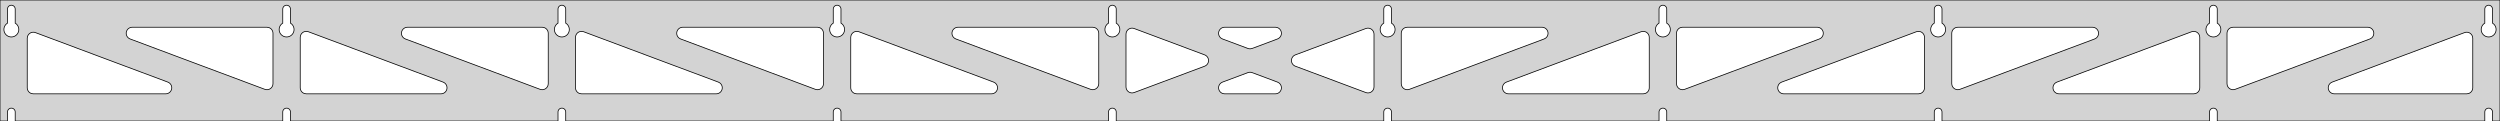 <?xml version="1.0" standalone="no"?>
<!DOCTYPE svg PUBLIC "-//W3C//DTD SVG 1.1//EN" "http://www.w3.org/Graphics/SVG/1.1/DTD/svg11.dtd">
<svg width="1652mm" height="80mm" viewBox="0 -80 1652 80" xmlns="http://www.w3.org/2000/svg" version="1.1">
<title>OpenSCAD Model</title>
<path d="
M 1652,-80 L 0,-80 L 0,-0 L 4.95,-0 L 4.95,-6 L 5.006,-6.53
 L 5.17,-7.037 L 5.437,-7.499 L 5.794,-7.895 L 6.225,-8.208 L 6.712,-8.425 L 7.233,-8.536
 L 7.767,-8.536 L 8.288,-8.425 L 8.775,-8.208 L 9.206,-7.895 L 9.563,-7.499 L 9.83,-7.037
 L 9.994,-6.53 L 10.05,-6 L 10.05,-0 L 186.839,-0 L 186.839,-6 L 186.895,-6.53
 L 187.059,-7.037 L 187.326,-7.499 L 187.683,-7.895 L 188.114,-8.208 L 188.601,-8.425 L 189.122,-8.536
 L 189.655,-8.536 L 190.177,-8.425 L 190.664,-8.208 L 191.095,-7.895 L 191.452,-7.499 L 191.718,-7.037
 L 191.883,-6.53 L 191.939,-6 L 191.939,-0 L 368.728,-0 L 368.728,-6 L 368.783,-6.53
 L 368.948,-7.037 L 369.215,-7.499 L 369.571,-7.895 L 370.003,-8.208 L 370.49,-8.425 L 371.011,-8.536
 L 371.544,-8.536 L 372.066,-8.425 L 372.553,-8.208 L 372.984,-7.895 L 373.341,-7.499 L 373.607,-7.037
 L 373.772,-6.53 L 373.828,-6 L 373.828,-0 L 550.617,-0 L 550.617,-6 L 550.672,-6.53
 L 550.837,-7.037 L 551.104,-7.499 L 551.46,-7.895 L 551.892,-8.208 L 552.379,-8.425 L 552.9,-8.536
 L 553.433,-8.536 L 553.955,-8.425 L 554.442,-8.208 L 554.873,-7.895 L 555.23,-7.499 L 555.496,-7.037
 L 555.661,-6.53 L 555.717,-6 L 555.717,-0 L 732.506,-0 L 732.506,-6 L 732.561,-6.53
 L 732.726,-7.037 L 732.993,-7.499 L 733.349,-7.895 L 733.781,-8.208 L 734.268,-8.425 L 734.789,-8.536
 L 735.322,-8.536 L 735.844,-8.425 L 736.331,-8.208 L 736.762,-7.895 L 737.119,-7.499 L 737.385,-7.037
 L 737.55,-6.53 L 737.606,-6 L 737.606,-0 L 914.394,-0 L 914.394,-6 L 914.45,-6.53
 L 914.615,-7.037 L 914.881,-7.499 L 915.238,-7.895 L 915.669,-8.208 L 916.156,-8.425 L 916.678,-8.536
 L 917.211,-8.536 L 917.732,-8.425 L 918.219,-8.208 L 918.651,-7.895 L 919.007,-7.499 L 919.274,-7.037
 L 919.439,-6.53 L 919.494,-6 L 919.494,-0 L 1096.28,-0 L 1096.28,-6 L 1096.34,-6.53
 L 1096.5,-7.037 L 1096.77,-7.499 L 1097.13,-7.895 L 1097.56,-8.208 L 1098.05,-8.425 L 1098.57,-8.536
 L 1099.1,-8.536 L 1099.62,-8.425 L 1100.11,-8.208 L 1100.54,-7.895 L 1100.9,-7.499 L 1101.16,-7.037
 L 1101.33,-6.53 L 1101.38,-6 L 1101.38,-0 L 1278.17,-0 L 1278.17,-6 L 1278.23,-6.53
 L 1278.39,-7.037 L 1278.66,-7.499 L 1279.02,-7.895 L 1279.45,-8.208 L 1279.93,-8.425 L 1280.46,-8.536
 L 1280.99,-8.536 L 1281.51,-8.425 L 1282,-8.208 L 1282.43,-7.895 L 1282.79,-7.499 L 1283.05,-7.037
 L 1283.22,-6.53 L 1283.27,-6 L 1283.27,-0 L 1460.06,-0 L 1460.06,-6 L 1460.12,-6.53
 L 1460.28,-7.037 L 1460.55,-7.499 L 1460.9,-7.895 L 1461.34,-8.208 L 1461.82,-8.425 L 1462.34,-8.536
 L 1462.88,-8.536 L 1463.4,-8.425 L 1463.89,-8.208 L 1464.32,-7.895 L 1464.67,-7.499 L 1464.94,-7.037
 L 1465.11,-6.53 L 1465.16,-6 L 1465.16,-0 L 1641.95,-0 L 1641.95,-6 L 1642.01,-6.53
 L 1642.17,-7.037 L 1642.44,-7.499 L 1642.79,-7.895 L 1643.22,-8.208 L 1643.71,-8.425 L 1644.23,-8.536
 L 1644.77,-8.536 L 1645.29,-8.425 L 1645.77,-8.208 L 1646.21,-7.895 L 1646.56,-7.499 L 1646.83,-7.037
 L 1646.99,-6.53 L 1647.05,-6 L 1647.05,-0 L 1652,-0 z
M 6.986,-55.607 L 6.477,-55.688 L 5.98,-55.821 L 5.499,-56.005 L 5.04,-56.239 L 4.608,-56.52
 L 4.208,-56.844 L 3.844,-57.208 L 3.52,-57.608 L 3.239,-58.04 L 3.005,-58.499 L 2.821,-58.98
 L 2.688,-59.477 L 2.607,-59.986 L 2.58,-60.5 L 2.607,-61.014 L 2.688,-61.523 L 2.821,-62.02
 L 3.005,-62.501 L 3.239,-62.96 L 3.52,-63.392 L 3.844,-63.792 L 4.208,-64.156 L 4.608,-64.48
 L 4.95,-64.702 L 4.95,-74 L 5.006,-74.53 L 5.17,-75.037 L 5.437,-75.499 L 5.794,-75.895
 L 6.225,-76.208 L 6.712,-76.425 L 7.233,-76.536 L 7.767,-76.536 L 8.288,-76.425 L 8.775,-76.208
 L 9.206,-75.895 L 9.563,-75.499 L 9.83,-75.037 L 9.994,-74.53 L 10.05,-74 L 10.05,-64.702
 L 10.392,-64.48 L 10.792,-64.156 L 11.156,-63.792 L 11.48,-63.392 L 11.761,-62.96 L 11.995,-62.501
 L 12.179,-62.02 L 12.312,-61.523 L 12.393,-61.014 L 12.42,-60.5 L 12.393,-59.986 L 12.312,-59.477
 L 12.179,-58.98 L 11.995,-58.499 L 11.761,-58.04 L 11.48,-57.608 L 11.156,-57.208 L 10.792,-56.844
 L 10.392,-56.52 L 9.96,-56.239 L 9.501,-56.005 L 9.02,-55.821 L 8.523,-55.688 L 8.014,-55.607
 L 7.5,-55.58 z
M 1098.32,-55.607 L 1097.81,-55.688 L 1097.31,-55.821 L 1096.83,-56.005 L 1096.37,-56.239 L 1095.94,-56.52
 L 1095.54,-56.844 L 1095.18,-57.208 L 1094.85,-57.608 L 1094.57,-58.04 L 1094.34,-58.499 L 1094.15,-58.98
 L 1094.02,-59.477 L 1093.94,-59.986 L 1093.91,-60.5 L 1093.94,-61.014 L 1094.02,-61.523 L 1094.15,-62.02
 L 1094.34,-62.501 L 1094.57,-62.96 L 1094.85,-63.392 L 1095.18,-63.792 L 1095.54,-64.156 L 1095.94,-64.48
 L 1096.28,-64.702 L 1096.28,-74 L 1096.34,-74.53 L 1096.5,-75.037 L 1096.77,-75.499 L 1097.13,-75.895
 L 1097.56,-76.208 L 1098.05,-76.425 L 1098.57,-76.536 L 1099.1,-76.536 L 1099.62,-76.425 L 1100.11,-76.208
 L 1100.54,-75.895 L 1100.9,-75.499 L 1101.16,-75.037 L 1101.33,-74.53 L 1101.38,-74 L 1101.38,-64.702
 L 1101.73,-64.48 L 1102.13,-64.156 L 1102.49,-63.792 L 1102.81,-63.392 L 1103.09,-62.96 L 1103.33,-62.501
 L 1103.51,-62.02 L 1103.65,-61.523 L 1103.73,-61.014 L 1103.75,-60.5 L 1103.73,-59.986 L 1103.65,-59.477
 L 1103.51,-58.98 L 1103.33,-58.499 L 1103.09,-58.04 L 1102.81,-57.608 L 1102.49,-57.208 L 1102.13,-56.844
 L 1101.73,-56.52 L 1101.29,-56.239 L 1100.83,-56.005 L 1100.35,-55.821 L 1099.86,-55.688 L 1099.35,-55.607
 L 1098.83,-55.58 z
M 1280.21,-55.607 L 1279.7,-55.688 L 1279.2,-55.821 L 1278.72,-56.005 L 1278.26,-56.239 L 1277.83,-56.52
 L 1277.43,-56.844 L 1277.07,-57.208 L 1276.74,-57.608 L 1276.46,-58.04 L 1276.23,-58.499 L 1276.04,-58.98
 L 1275.91,-59.477 L 1275.83,-59.986 L 1275.8,-60.5 L 1275.83,-61.014 L 1275.91,-61.523 L 1276.04,-62.02
 L 1276.23,-62.501 L 1276.46,-62.96 L 1276.74,-63.392 L 1277.07,-63.792 L 1277.43,-64.156 L 1277.83,-64.48
 L 1278.17,-64.702 L 1278.17,-74 L 1278.23,-74.53 L 1278.39,-75.037 L 1278.66,-75.499 L 1279.02,-75.895
 L 1279.45,-76.208 L 1279.93,-76.425 L 1280.46,-76.536 L 1280.99,-76.536 L 1281.51,-76.425 L 1282,-76.208
 L 1282.43,-75.895 L 1282.79,-75.499 L 1283.05,-75.037 L 1283.22,-74.53 L 1283.27,-74 L 1283.27,-64.702
 L 1283.61,-64.48 L 1284.01,-64.156 L 1284.38,-63.792 L 1284.7,-63.392 L 1284.98,-62.96 L 1285.22,-62.501
 L 1285.4,-62.02 L 1285.53,-61.523 L 1285.62,-61.014 L 1285.64,-60.5 L 1285.62,-59.986 L 1285.53,-59.477
 L 1285.4,-58.98 L 1285.22,-58.499 L 1284.98,-58.04 L 1284.7,-57.608 L 1284.38,-57.208 L 1284.01,-56.844
 L 1283.61,-56.52 L 1283.18,-56.239 L 1282.72,-56.005 L 1282.24,-55.821 L 1281.75,-55.688 L 1281.24,-55.607
 L 1280.72,-55.58 z
M 916.43,-55.607 L 915.922,-55.688 L 915.424,-55.821 L 914.943,-56.005 L 914.484,-56.239 L 914.053,-56.52
 L 913.652,-56.844 L 913.288,-57.208 L 912.964,-57.608 L 912.684,-58.04 L 912.45,-58.499 L 912.265,-58.98
 L 912.132,-59.477 L 912.051,-59.986 L 912.024,-60.5 L 912.051,-61.014 L 912.132,-61.523 L 912.265,-62.02
 L 912.45,-62.501 L 912.684,-62.96 L 912.964,-63.392 L 913.288,-63.792 L 913.652,-64.156 L 914.053,-64.48
 L 914.394,-64.702 L 914.394,-74 L 914.45,-74.53 L 914.615,-75.037 L 914.881,-75.499 L 915.238,-75.895
 L 915.669,-76.208 L 916.156,-76.425 L 916.678,-76.536 L 917.211,-76.536 L 917.732,-76.425 L 918.219,-76.208
 L 918.651,-75.895 L 919.007,-75.499 L 919.274,-75.037 L 919.439,-74.53 L 919.494,-74 L 919.494,-64.702
 L 919.836,-64.48 L 920.237,-64.156 L 920.601,-63.792 L 920.925,-63.392 L 921.205,-62.96 L 921.439,-62.501
 L 921.624,-62.02 L 921.757,-61.523 L 921.837,-61.014 L 921.864,-60.5 L 921.837,-59.986 L 921.757,-59.477
 L 921.624,-58.98 L 921.439,-58.499 L 921.205,-58.04 L 920.925,-57.608 L 920.601,-57.208 L 920.237,-56.844
 L 919.836,-56.52 L 919.404,-56.239 L 918.946,-56.005 L 918.465,-55.821 L 917.967,-55.688 L 917.459,-55.607
 L 916.944,-55.58 z
M 734.541,-55.607 L 734.033,-55.688 L 733.535,-55.821 L 733.054,-56.005 L 732.596,-56.239 L 732.164,-56.52
 L 731.763,-56.844 L 731.399,-57.208 L 731.075,-57.608 L 730.795,-58.04 L 730.561,-58.499 L 730.376,-58.98
 L 730.243,-59.477 L 730.163,-59.986 L 730.136,-60.5 L 730.163,-61.014 L 730.243,-61.523 L 730.376,-62.02
 L 730.561,-62.501 L 730.795,-62.96 L 731.075,-63.392 L 731.399,-63.792 L 731.763,-64.156 L 732.164,-64.48
 L 732.506,-64.702 L 732.506,-74 L 732.561,-74.53 L 732.726,-75.037 L 732.993,-75.499 L 733.349,-75.895
 L 733.781,-76.208 L 734.268,-76.425 L 734.789,-76.536 L 735.322,-76.536 L 735.844,-76.425 L 736.331,-76.208
 L 736.762,-75.895 L 737.119,-75.499 L 737.385,-75.037 L 737.55,-74.53 L 737.606,-74 L 737.606,-64.702
 L 737.947,-64.48 L 738.348,-64.156 L 738.712,-63.792 L 739.036,-63.392 L 739.316,-62.96 L 739.55,-62.501
 L 739.735,-62.02 L 739.868,-61.523 L 739.949,-61.014 L 739.976,-60.5 L 739.949,-59.986 L 739.868,-59.477
 L 739.735,-58.98 L 739.55,-58.499 L 739.316,-58.04 L 739.036,-57.608 L 738.712,-57.208 L 738.348,-56.844
 L 737.947,-56.52 L 737.516,-56.239 L 737.057,-56.005 L 736.576,-55.821 L 736.078,-55.688 L 735.57,-55.607
 L 735.056,-55.58 z
M 1462.1,-55.607 L 1461.59,-55.688 L 1461.09,-55.821 L 1460.61,-56.005 L 1460.15,-56.239 L 1459.72,-56.52
 L 1459.32,-56.844 L 1458.95,-57.208 L 1458.63,-57.608 L 1458.35,-58.04 L 1458.12,-58.499 L 1457.93,-58.98
 L 1457.8,-59.477 L 1457.72,-59.986 L 1457.69,-60.5 L 1457.72,-61.014 L 1457.8,-61.523 L 1457.93,-62.02
 L 1458.12,-62.501 L 1458.35,-62.96 L 1458.63,-63.392 L 1458.95,-63.792 L 1459.32,-64.156 L 1459.72,-64.48
 L 1460.06,-64.702 L 1460.06,-74 L 1460.12,-74.53 L 1460.28,-75.037 L 1460.55,-75.499 L 1460.9,-75.895
 L 1461.34,-76.208 L 1461.82,-76.425 L 1462.34,-76.536 L 1462.88,-76.536 L 1463.4,-76.425 L 1463.89,-76.208
 L 1464.32,-75.895 L 1464.67,-75.499 L 1464.94,-75.037 L 1465.11,-74.53 L 1465.16,-74 L 1465.16,-64.702
 L 1465.5,-64.48 L 1465.9,-64.156 L 1466.27,-63.792 L 1466.59,-63.392 L 1466.87,-62.96 L 1467.11,-62.501
 L 1467.29,-62.02 L 1467.42,-61.523 L 1467.5,-61.014 L 1467.53,-60.5 L 1467.5,-59.986 L 1467.42,-59.477
 L 1467.29,-58.98 L 1467.11,-58.499 L 1466.87,-58.04 L 1466.59,-57.608 L 1466.27,-57.208 L 1465.9,-56.844
 L 1465.5,-56.52 L 1465.07,-56.239 L 1464.61,-56.005 L 1464.13,-55.821 L 1463.63,-55.688 L 1463.13,-55.607
 L 1462.61,-55.58 z
M 552.652,-55.607 L 552.144,-55.688 L 551.646,-55.821 L 551.166,-56.005 L 550.707,-56.239 L 550.275,-56.52
 L 549.875,-56.844 L 549.51,-57.208 L 549.186,-57.608 L 548.906,-58.04 L 548.672,-58.499 L 548.487,-58.98
 L 548.354,-59.477 L 548.274,-59.986 L 548.247,-60.5 L 548.274,-61.014 L 548.354,-61.523 L 548.487,-62.02
 L 548.672,-62.501 L 548.906,-62.96 L 549.186,-63.392 L 549.51,-63.792 L 549.875,-64.156 L 550.275,-64.48
 L 550.617,-64.702 L 550.617,-74 L 550.672,-74.53 L 550.837,-75.037 L 551.104,-75.499 L 551.46,-75.895
 L 551.892,-76.208 L 552.379,-76.425 L 552.9,-76.536 L 553.433,-76.536 L 553.955,-76.425 L 554.442,-76.208
 L 554.873,-75.895 L 555.23,-75.499 L 555.496,-75.037 L 555.661,-74.53 L 555.717,-74 L 555.717,-64.702
 L 556.059,-64.48 L 556.459,-64.156 L 556.823,-63.792 L 557.147,-63.392 L 557.427,-62.96 L 557.661,-62.501
 L 557.846,-62.02 L 557.979,-61.523 L 558.06,-61.014 L 558.087,-60.5 L 558.06,-59.986 L 557.979,-59.477
 L 557.846,-58.98 L 557.661,-58.499 L 557.427,-58.04 L 557.147,-57.608 L 556.823,-57.208 L 556.459,-56.844
 L 556.059,-56.52 L 555.627,-56.239 L 555.168,-56.005 L 554.687,-55.821 L 554.19,-55.688 L 553.681,-55.607
 L 553.167,-55.58 z
M 370.764,-55.607 L 370.255,-55.688 L 369.757,-55.821 L 369.277,-56.005 L 368.818,-56.239 L 368.386,-56.52
 L 367.986,-56.844 L 367.622,-57.208 L 367.297,-57.608 L 367.017,-58.04 L 366.783,-58.499 L 366.599,-58.98
 L 366.465,-59.477 L 366.385,-59.986 L 366.358,-60.5 L 366.385,-61.014 L 366.465,-61.523 L 366.599,-62.02
 L 366.783,-62.501 L 367.017,-62.96 L 367.297,-63.392 L 367.622,-63.792 L 367.986,-64.156 L 368.386,-64.48
 L 368.728,-64.702 L 368.728,-74 L 368.784,-74.53 L 368.948,-75.037 L 369.215,-75.499 L 369.572,-75.895
 L 370.003,-76.208 L 370.49,-76.425 L 371.011,-76.536 L 371.544,-76.536 L 372.066,-76.425 L 372.553,-76.208
 L 372.984,-75.895 L 373.341,-75.499 L 373.607,-75.037 L 373.772,-74.53 L 373.828,-74 L 373.828,-64.702
 L 374.17,-64.48 L 374.57,-64.156 L 374.934,-63.792 L 375.258,-63.392 L 375.539,-62.96 L 375.772,-62.501
 L 375.957,-62.02 L 376.09,-61.523 L 376.171,-61.014 L 376.198,-60.5 L 376.171,-59.986 L 376.09,-59.477
 L 375.957,-58.98 L 375.772,-58.499 L 375.539,-58.04 L 375.258,-57.608 L 374.934,-57.208 L 374.57,-56.844
 L 374.17,-56.52 L 373.738,-56.239 L 373.279,-56.005 L 372.798,-55.821 L 372.301,-55.688 L 371.792,-55.607
 L 371.278,-55.58 z
M 1643.99,-55.607 L 1643.48,-55.688 L 1642.98,-55.821 L 1642.5,-56.005 L 1642.04,-56.239 L 1641.61,-56.52
 L 1641.21,-56.844 L 1640.84,-57.208 L 1640.52,-57.608 L 1640.24,-58.04 L 1640.01,-58.499 L 1639.82,-58.98
 L 1639.69,-59.477 L 1639.61,-59.986 L 1639.58,-60.5 L 1639.61,-61.014 L 1639.69,-61.523 L 1639.82,-62.02
 L 1640.01,-62.501 L 1640.24,-62.96 L 1640.52,-63.392 L 1640.84,-63.792 L 1641.21,-64.156 L 1641.61,-64.48
 L 1641.95,-64.702 L 1641.95,-74 L 1642.01,-74.53 L 1642.17,-75.037 L 1642.44,-75.499 L 1642.79,-75.895
 L 1643.23,-76.208 L 1643.71,-76.425 L 1644.23,-76.536 L 1644.77,-76.536 L 1645.29,-76.425 L 1645.77,-76.208
 L 1646.21,-75.895 L 1646.56,-75.499 L 1646.83,-75.037 L 1646.99,-74.53 L 1647.05,-74 L 1647.05,-64.702
 L 1647.39,-64.48 L 1647.79,-64.156 L 1648.16,-63.792 L 1648.48,-63.392 L 1648.76,-62.96 L 1648.99,-62.501
 L 1649.18,-62.02 L 1649.31,-61.523 L 1649.39,-61.014 L 1649.42,-60.5 L 1649.39,-59.986 L 1649.31,-59.477
 L 1649.18,-58.98 L 1648.99,-58.499 L 1648.76,-58.04 L 1648.48,-57.608 L 1648.16,-57.208 L 1647.79,-56.844
 L 1647.39,-56.52 L 1646.96,-56.239 L 1646.5,-56.005 L 1646.02,-55.821 L 1645.52,-55.688 L 1645.01,-55.607
 L 1644.5,-55.58 z
M 188.875,-55.607 L 188.366,-55.688 L 187.869,-55.821 L 187.388,-56.005 L 186.929,-56.239 L 186.497,-56.52
 L 186.097,-56.844 L 185.733,-57.208 L 185.409,-57.608 L 185.128,-58.04 L 184.894,-58.499 L 184.71,-58.98
 L 184.576,-59.477 L 184.496,-59.986 L 184.469,-60.5 L 184.496,-61.014 L 184.576,-61.523 L 184.71,-62.02
 L 184.894,-62.501 L 185.128,-62.96 L 185.409,-63.392 L 185.733,-63.792 L 186.097,-64.156 L 186.497,-64.48
 L 186.839,-64.702 L 186.839,-74 L 186.895,-74.53 L 187.059,-75.037 L 187.326,-75.499 L 187.683,-75.895
 L 188.114,-76.208 L 188.601,-76.425 L 189.122,-76.536 L 189.655,-76.536 L 190.177,-76.425 L 190.664,-76.208
 L 191.095,-75.895 L 191.452,-75.499 L 191.718,-75.037 L 191.883,-74.53 L 191.939,-74 L 191.939,-64.702
 L 192.281,-64.48 L 192.681,-64.156 L 193.045,-63.792 L 193.369,-63.392 L 193.65,-62.96 L 193.884,-62.501
 L 194.068,-62.02 L 194.201,-61.523 L 194.282,-61.014 L 194.309,-60.5 L 194.282,-59.986 L 194.201,-59.477
 L 194.068,-58.98 L 193.884,-58.499 L 193.65,-58.04 L 193.369,-57.608 L 193.045,-57.208 L 192.681,-56.844
 L 192.281,-56.52 L 191.849,-56.239 L 191.39,-56.005 L 190.909,-55.821 L 190.412,-55.688 L 189.903,-55.607
 L 189.389,-55.58 z
M 1110.76,-20.871 L 1109.99,-21.178 L 1109.29,-21.639 L 1108.7,-22.236 L 1108.25,-22.941 L 1107.96,-23.724
 L 1107.83,-24.726 L 1107.83,-58 L 1107.92,-58.832 L 1108.18,-59.627 L 1108.6,-60.351 L 1109.16,-60.973
 L 1109.83,-61.464 L 1110.6,-61.804 L 1111.83,-62 L 1200.84,-62 L 1201.67,-61.913 L 1202.46,-61.654
 L 1203.19,-61.236 L 1203.81,-60.676 L 1204.3,-60 L 1204.64,-59.236 L 1204.81,-58.418 L 1204.81,-57.582
 L 1204.64,-56.764 L 1204.3,-56 L 1203.81,-55.324 L 1203.19,-54.764 L 1202.24,-54.253 L 1113.23,-20.979
 L 1112.42,-20.77 L 1111.59,-20.733 z
M 928.875,-20.871 L 928.097,-21.178 L 927.4,-21.639 L 926.814,-22.236 L 926.365,-22.941 L 926.072,-23.724
 L 925.944,-24.726 L 925.944,-58 L 926.032,-58.832 L 926.29,-59.627 L 926.708,-60.351 L 927.268,-60.973
 L 927.944,-61.464 L 928.708,-61.804 L 929.944,-62 L 1018.95,-62 L 1019.78,-61.913 L 1020.57,-61.654
 L 1021.3,-61.236 L 1021.92,-60.676 L 1022.41,-60 L 1022.75,-59.236 L 1022.93,-58.418 L 1022.93,-57.582
 L 1022.75,-56.764 L 1022.41,-56 L 1021.92,-55.324 L 1021.3,-54.764 L 1020.35,-54.253 L 931.345,-20.979
 L 930.536,-20.77 L 929.7,-20.733 z
M 825.409,-47.776 L 824.599,-47.986 L 807.834,-54.253 L 806.884,-54.764 L 806.263,-55.324 L 805.771,-56
 L 805.431,-56.764 L 805.257,-57.582 L 805.257,-58.418 L 805.431,-59.236 L 805.771,-60 L 806.263,-60.676
 L 806.884,-61.236 L 807.608,-61.654 L 808.404,-61.913 L 809.235,-62 L 842.765,-62 L 843.834,-61.855
 L 844.612,-61.548 L 845.309,-61.086 L 845.895,-60.49 L 846.345,-59.785 L 846.637,-59.001 L 846.761,-58.174
 L 846.71,-57.34 L 846.486,-56.534 L 846.1,-55.792 L 845.568,-55.147 L 844.914,-54.626 L 844.165,-54.253
 L 827.401,-47.986 L 826.244,-47.74 z
M 721.464,-20.77 L 720.655,-20.979 L 631.651,-54.253 L 630.701,-54.764 L 630.08,-55.324 L 629.588,-56
 L 629.248,-56.764 L 629.074,-57.582 L 629.074,-58.418 L 629.248,-59.236 L 629.588,-60 L 630.08,-60.676
 L 630.701,-61.236 L 631.425,-61.654 L 632.221,-61.913 L 633.052,-62 L 722.056,-62 L 723.292,-61.804
 L 724.056,-61.464 L 724.732,-60.973 L 725.292,-60.351 L 725.71,-59.627 L 725.968,-58.832 L 726.056,-58
 L 726.056,-24.726 L 725.928,-23.724 L 725.635,-22.941 L 725.186,-22.236 L 724.6,-21.639 L 723.903,-21.178
 L 723.125,-20.871 L 722.3,-20.733 z
M 539.576,-20.77 L 538.766,-20.979 L 449.763,-54.253 L 448.812,-54.764 L 448.191,-55.324 L 447.699,-56
 L 447.359,-56.764 L 447.185,-57.582 L 447.185,-58.418 L 447.359,-59.236 L 447.699,-60 L 448.191,-60.676
 L 448.812,-61.236 L 449.536,-61.654 L 450.332,-61.913 L 451.163,-62 L 540.167,-62 L 541.403,-61.804
 L 542.167,-61.464 L 542.843,-60.973 L 543.403,-60.351 L 543.821,-59.627 L 544.079,-58.832 L 544.167,-58
 L 544.167,-24.726 L 544.039,-23.724 L 543.746,-22.941 L 543.297,-22.236 L 542.711,-21.639 L 542.014,-21.178
 L 541.236,-20.871 L 540.411,-20.733 z
M 357.687,-20.77 L 356.877,-20.979 L 267.874,-54.253 L 266.923,-54.764 L 266.302,-55.324 L 265.81,-56
 L 265.47,-56.764 L 265.296,-57.582 L 265.296,-58.418 L 265.47,-59.236 L 265.81,-60 L 266.302,-60.676
 L 266.923,-61.236 L 267.647,-61.654 L 268.443,-61.913 L 269.274,-62 L 358.278,-62 L 359.514,-61.804
 L 360.278,-61.464 L 360.954,-60.973 L 361.514,-60.351 L 361.932,-59.627 L 362.19,-58.832 L 362.278,-58
 L 362.278,-24.726 L 362.15,-23.724 L 361.858,-22.941 L 361.408,-22.236 L 360.822,-21.639 L 360.125,-21.178
 L 359.347,-20.871 L 358.522,-20.733 z
M 1474.54,-20.871 L 1473.76,-21.178 L 1473.07,-21.639 L 1472.48,-22.236 L 1472.03,-22.941 L 1471.74,-23.724
 L 1471.61,-24.726 L 1471.61,-58 L 1471.7,-58.832 L 1471.96,-59.627 L 1472.38,-60.351 L 1472.93,-60.973
 L 1473.61,-61.464 L 1474.38,-61.804 L 1475.61,-62 L 1564.61,-62 L 1565.45,-61.913 L 1566.24,-61.654
 L 1566.97,-61.236 L 1567.59,-60.676 L 1568.08,-60 L 1568.42,-59.236 L 1568.59,-58.418 L 1568.59,-57.582
 L 1568.42,-56.764 L 1568.08,-56 L 1567.59,-55.324 L 1566.97,-54.764 L 1566.02,-54.253 L 1477.01,-20.979
 L 1476.2,-20.77 L 1475.37,-20.733 z
M 175.798,-20.77 L 174.988,-20.979 L 85.985,-54.253 L 85.034,-54.764 L 84.413,-55.324 L 83.921,-56
 L 83.581,-56.764 L 83.407,-57.582 L 83.407,-58.418 L 83.581,-59.236 L 83.921,-60 L 84.413,-60.676
 L 85.034,-61.236 L 85.759,-61.654 L 86.554,-61.913 L 87.385,-62 L 176.389,-62 L 177.625,-61.804
 L 178.389,-61.464 L 179.065,-60.973 L 179.625,-60.351 L 180.043,-59.627 L 180.301,-58.832 L 180.389,-58
 L 180.389,-24.726 L 180.262,-23.724 L 179.969,-22.941 L 179.519,-22.236 L 178.933,-21.639 L 178.236,-21.178
 L 177.458,-20.871 L 176.633,-20.733 z
M 1292.65,-20.871 L 1291.88,-21.178 L 1291.18,-21.639 L 1290.59,-22.236 L 1290.14,-22.941 L 1289.85,-23.724
 L 1289.72,-24.726 L 1289.72,-58 L 1289.81,-58.832 L 1290.07,-59.627 L 1290.49,-60.351 L 1291.05,-60.973
 L 1291.72,-61.464 L 1292.49,-61.804 L 1293.72,-62 L 1382.73,-62 L 1383.56,-61.913 L 1384.35,-61.654
 L 1385.08,-61.236 L 1385.7,-60.676 L 1386.19,-60 L 1386.53,-59.236 L 1386.7,-58.418 L 1386.7,-57.582
 L 1386.53,-56.764 L 1386.19,-56 L 1385.7,-55.324 L 1385.08,-54.764 L 1384.13,-54.253 L 1295.12,-20.979
 L 1294.31,-20.77 L 1293.48,-20.733 z
M 747.637,-18.614 L 746.819,-18.788 L 746.056,-19.128 L 745.379,-19.62 L 744.819,-20.241 L 744.401,-20.966
 L 744.143,-21.761 L 744.056,-22.593 L 744.056,-57.407 L 744.183,-58.409 L 744.476,-59.192 L 744.925,-59.897
 L 745.511,-60.494 L 746.208,-60.956 L 746.986,-61.262 L 747.811,-61.4 L 748.647,-61.364 L 749.456,-61.154
 L 796.018,-43.747 L 796.465,-43.548 L 797.162,-43.086 L 797.748,-42.49 L 798.197,-41.785 L 798.49,-41.001
 L 798.614,-40.174 L 798.563,-39.34 L 798.339,-38.534 L 797.953,-37.792 L 797.421,-37.147 L 796.767,-36.626
 L 796.018,-36.253 L 749.456,-18.846 L 748.474,-18.614 z
M 903.353,-18.636 L 902.544,-18.846 L 855.982,-36.253 L 855.535,-36.452 L 854.838,-36.914 L 854.252,-37.51
 L 853.802,-38.215 L 853.51,-38.999 L 853.386,-39.826 L 853.437,-40.66 L 853.661,-41.466 L 854.047,-42.208
 L 854.579,-42.853 L 855.233,-43.374 L 855.982,-43.747 L 902.544,-61.154 L 903.526,-61.386 L 904.363,-61.386
 L 905.18,-61.212 L 905.944,-60.872 L 906.621,-60.38 L 907.18,-59.759 L 907.599,-59.034 L 907.857,-58.239
 L 907.944,-57.407 L 907.944,-22.593 L 907.817,-21.591 L 907.524,-20.808 L 907.075,-20.102 L 906.489,-19.506
 L 905.792,-19.044 L 905.013,-18.738 L 904.189,-18.6 z
M 202.389,-18 L 201.153,-18.196 L 200.389,-18.536 L 199.712,-19.027 L 199.153,-19.649 L 198.735,-20.373
 L 198.476,-21.168 L 198.389,-22 L 198.389,-55.274 L 198.516,-56.276 L 198.809,-57.059 L 199.258,-57.764
 L 199.844,-58.361 L 200.542,-58.822 L 201.32,-59.129 L 202.145,-59.267 L 202.98,-59.23 L 203.79,-59.021
 L 292.793,-25.747 L 293.743,-25.236 L 294.365,-24.677 L 294.856,-24 L 295.196,-23.236 L 295.37,-22.418
 L 295.37,-21.582 L 295.196,-20.764 L 294.856,-20 L 294.365,-19.323 L 293.743,-18.764 L 293.019,-18.346
 L 292.224,-18.087 L 291.392,-18 z
M 384.278,-18 L 383.042,-18.196 L 382.278,-18.536 L 381.601,-19.027 L 381.042,-19.649 L 380.624,-20.373
 L 380.365,-21.168 L 380.278,-22 L 380.278,-55.274 L 380.405,-56.276 L 380.698,-57.059 L 381.147,-57.764
 L 381.733,-58.361 L 382.431,-58.822 L 383.209,-59.129 L 384.033,-59.267 L 384.869,-59.23 L 385.678,-59.021
 L 474.682,-25.747 L 475.632,-25.236 L 476.254,-24.677 L 476.745,-24 L 477.085,-23.236 L 477.259,-22.418
 L 477.259,-21.582 L 477.085,-20.764 L 476.745,-20 L 476.254,-19.323 L 475.632,-18.764 L 474.908,-18.346
 L 474.113,-18.087 L 473.281,-18 z
M 566.167,-18 L 564.931,-18.196 L 564.167,-18.536 L 563.49,-19.027 L 562.931,-19.649 L 562.512,-20.373
 L 562.254,-21.168 L 562.167,-22 L 562.167,-55.274 L 562.294,-56.276 L 562.587,-57.059 L 563.036,-57.764
 L 563.622,-58.361 L 564.32,-58.822 L 565.098,-59.129 L 565.922,-59.267 L 566.758,-59.23 L 567.567,-59.021
 L 656.571,-25.747 L 657.521,-25.236 L 658.143,-24.677 L 658.634,-24 L 658.974,-23.236 L 659.148,-22.418
 L 659.148,-21.582 L 658.974,-20.764 L 658.634,-20 L 658.143,-19.323 L 657.521,-18.764 L 656.797,-18.346
 L 656.002,-18.087 L 655.17,-18 z
M 996.83,-18 L 995.998,-18.087 L 995.203,-18.346 L 994.479,-18.764 L 993.857,-19.323 L 993.366,-20
 L 993.026,-20.764 L 992.852,-21.582 L 992.852,-22.418 L 993.026,-23.236 L 993.366,-24 L 993.857,-24.677
 L 994.479,-25.236 L 995.429,-25.747 L 1084.43,-59.021 L 1085.24,-59.23 L 1086.08,-59.267 L 1086.9,-59.129
 L 1087.68,-58.822 L 1088.38,-58.361 L 1088.96,-57.764 L 1089.41,-57.059 L 1089.71,-56.276 L 1089.83,-55.274
 L 1089.83,-22 L 1089.75,-21.168 L 1089.49,-20.373 L 1089.07,-19.649 L 1088.51,-19.027 L 1087.83,-18.536
 L 1087.07,-18.196 L 1085.83,-18 z
M 1178.72,-18 L 1177.89,-18.087 L 1177.09,-18.346 L 1176.37,-18.764 L 1175.75,-19.323 L 1175.25,-20
 L 1174.91,-20.764 L 1174.74,-21.582 L 1174.74,-22.418 L 1174.91,-23.236 L 1175.25,-24 L 1175.75,-24.677
 L 1176.37,-25.236 L 1177.32,-25.747 L 1266.32,-59.021 L 1267.13,-59.23 L 1267.97,-59.267 L 1268.79,-59.129
 L 1269.57,-58.822 L 1270.27,-58.361 L 1270.85,-57.764 L 1271.3,-57.059 L 1271.59,-56.276 L 1271.72,-55.274
 L 1271.72,-22 L 1271.63,-21.168 L 1271.38,-20.373 L 1270.96,-19.649 L 1270.4,-19.027 L 1269.72,-18.536
 L 1268.96,-18.196 L 1267.72,-18 z
M 1360.61,-18 L 1359.78,-18.087 L 1358.98,-18.346 L 1358.26,-18.764 L 1357.64,-19.323 L 1357.14,-20
 L 1356.8,-20.764 L 1356.63,-21.582 L 1356.63,-22.418 L 1356.8,-23.236 L 1357.14,-24 L 1357.64,-24.677
 L 1358.26,-25.236 L 1359.21,-25.747 L 1448.21,-59.021 L 1449.02,-59.23 L 1449.86,-59.267 L 1450.68,-59.129
 L 1451.46,-58.822 L 1452.16,-58.361 L 1452.74,-57.764 L 1453.19,-57.059 L 1453.48,-56.276 L 1453.61,-55.274
 L 1453.61,-22 L 1453.52,-21.168 L 1453.27,-20.373 L 1452.85,-19.649 L 1452.29,-19.027 L 1451.61,-18.536
 L 1450.85,-18.196 L 1449.61,-18 z
M 22,-18 L 20.764,-18.196 L 20,-18.536 L 19.323,-19.027 L 18.764,-19.649 L 18.346,-20.373
 L 18.087,-21.168 L 18,-22 L 18,-54.714 L 18.127,-55.715 L 18.42,-56.498 L 18.869,-57.203
 L 19.456,-57.8 L 20.153,-58.261 L 20.931,-58.568 L 21.756,-58.706 L 22.591,-58.67 L 23.401,-58.46
 L 110.904,-25.747 L 111.854,-25.236 L 112.476,-24.677 L 112.967,-24 L 113.308,-23.236 L 113.481,-22.418
 L 113.481,-21.582 L 113.308,-20.764 L 112.967,-20 L 112.476,-19.323 L 111.854,-18.764 L 111.13,-18.346
 L 110.335,-18.087 L 109.503,-18 z
M 1542.5,-18 L 1541.67,-18.087 L 1540.87,-18.346 L 1540.15,-18.764 L 1539.52,-19.323 L 1539.03,-20
 L 1538.69,-20.764 L 1538.52,-21.582 L 1538.52,-22.418 L 1538.69,-23.236 L 1539.03,-24 L 1539.52,-24.677
 L 1540.15,-25.236 L 1541.1,-25.747 L 1628.6,-58.46 L 1629.41,-58.67 L 1630.24,-58.706 L 1631.07,-58.568
 L 1631.85,-58.261 L 1632.54,-57.8 L 1633.13,-57.203 L 1633.58,-56.498 L 1633.87,-55.715 L 1634,-54.714
 L 1634,-22 L 1633.91,-21.168 L 1633.65,-20.373 L 1633.24,-19.649 L 1632.68,-19.027 L 1632,-18.536
 L 1631.24,-18.196 L 1630,-18 z
M 809.235,-18 L 808.166,-18.145 L 807.388,-18.452 L 806.691,-18.914 L 806.105,-19.51 L 805.655,-20.215
 L 805.363,-20.999 L 805.239,-21.826 L 805.29,-22.66 L 805.514,-23.466 L 805.9,-24.208 L 806.432,-24.853
 L 807.086,-25.374 L 807.834,-25.747 L 824.599,-32.014 L 825.756,-32.26 L 826.591,-32.224 L 827.401,-32.014
 L 844.165,-25.747 L 845.116,-25.236 L 845.737,-24.677 L 846.229,-24 L 846.569,-23.236 L 846.743,-22.418
 L 846.743,-21.582 L 846.569,-20.764 L 846.229,-20 L 845.737,-19.323 L 845.116,-18.764 L 844.392,-18.346
 L 843.596,-18.087 L 842.765,-18 z
" stroke="black" fill="lightgray" stroke-width="0.5"/>
</svg>
